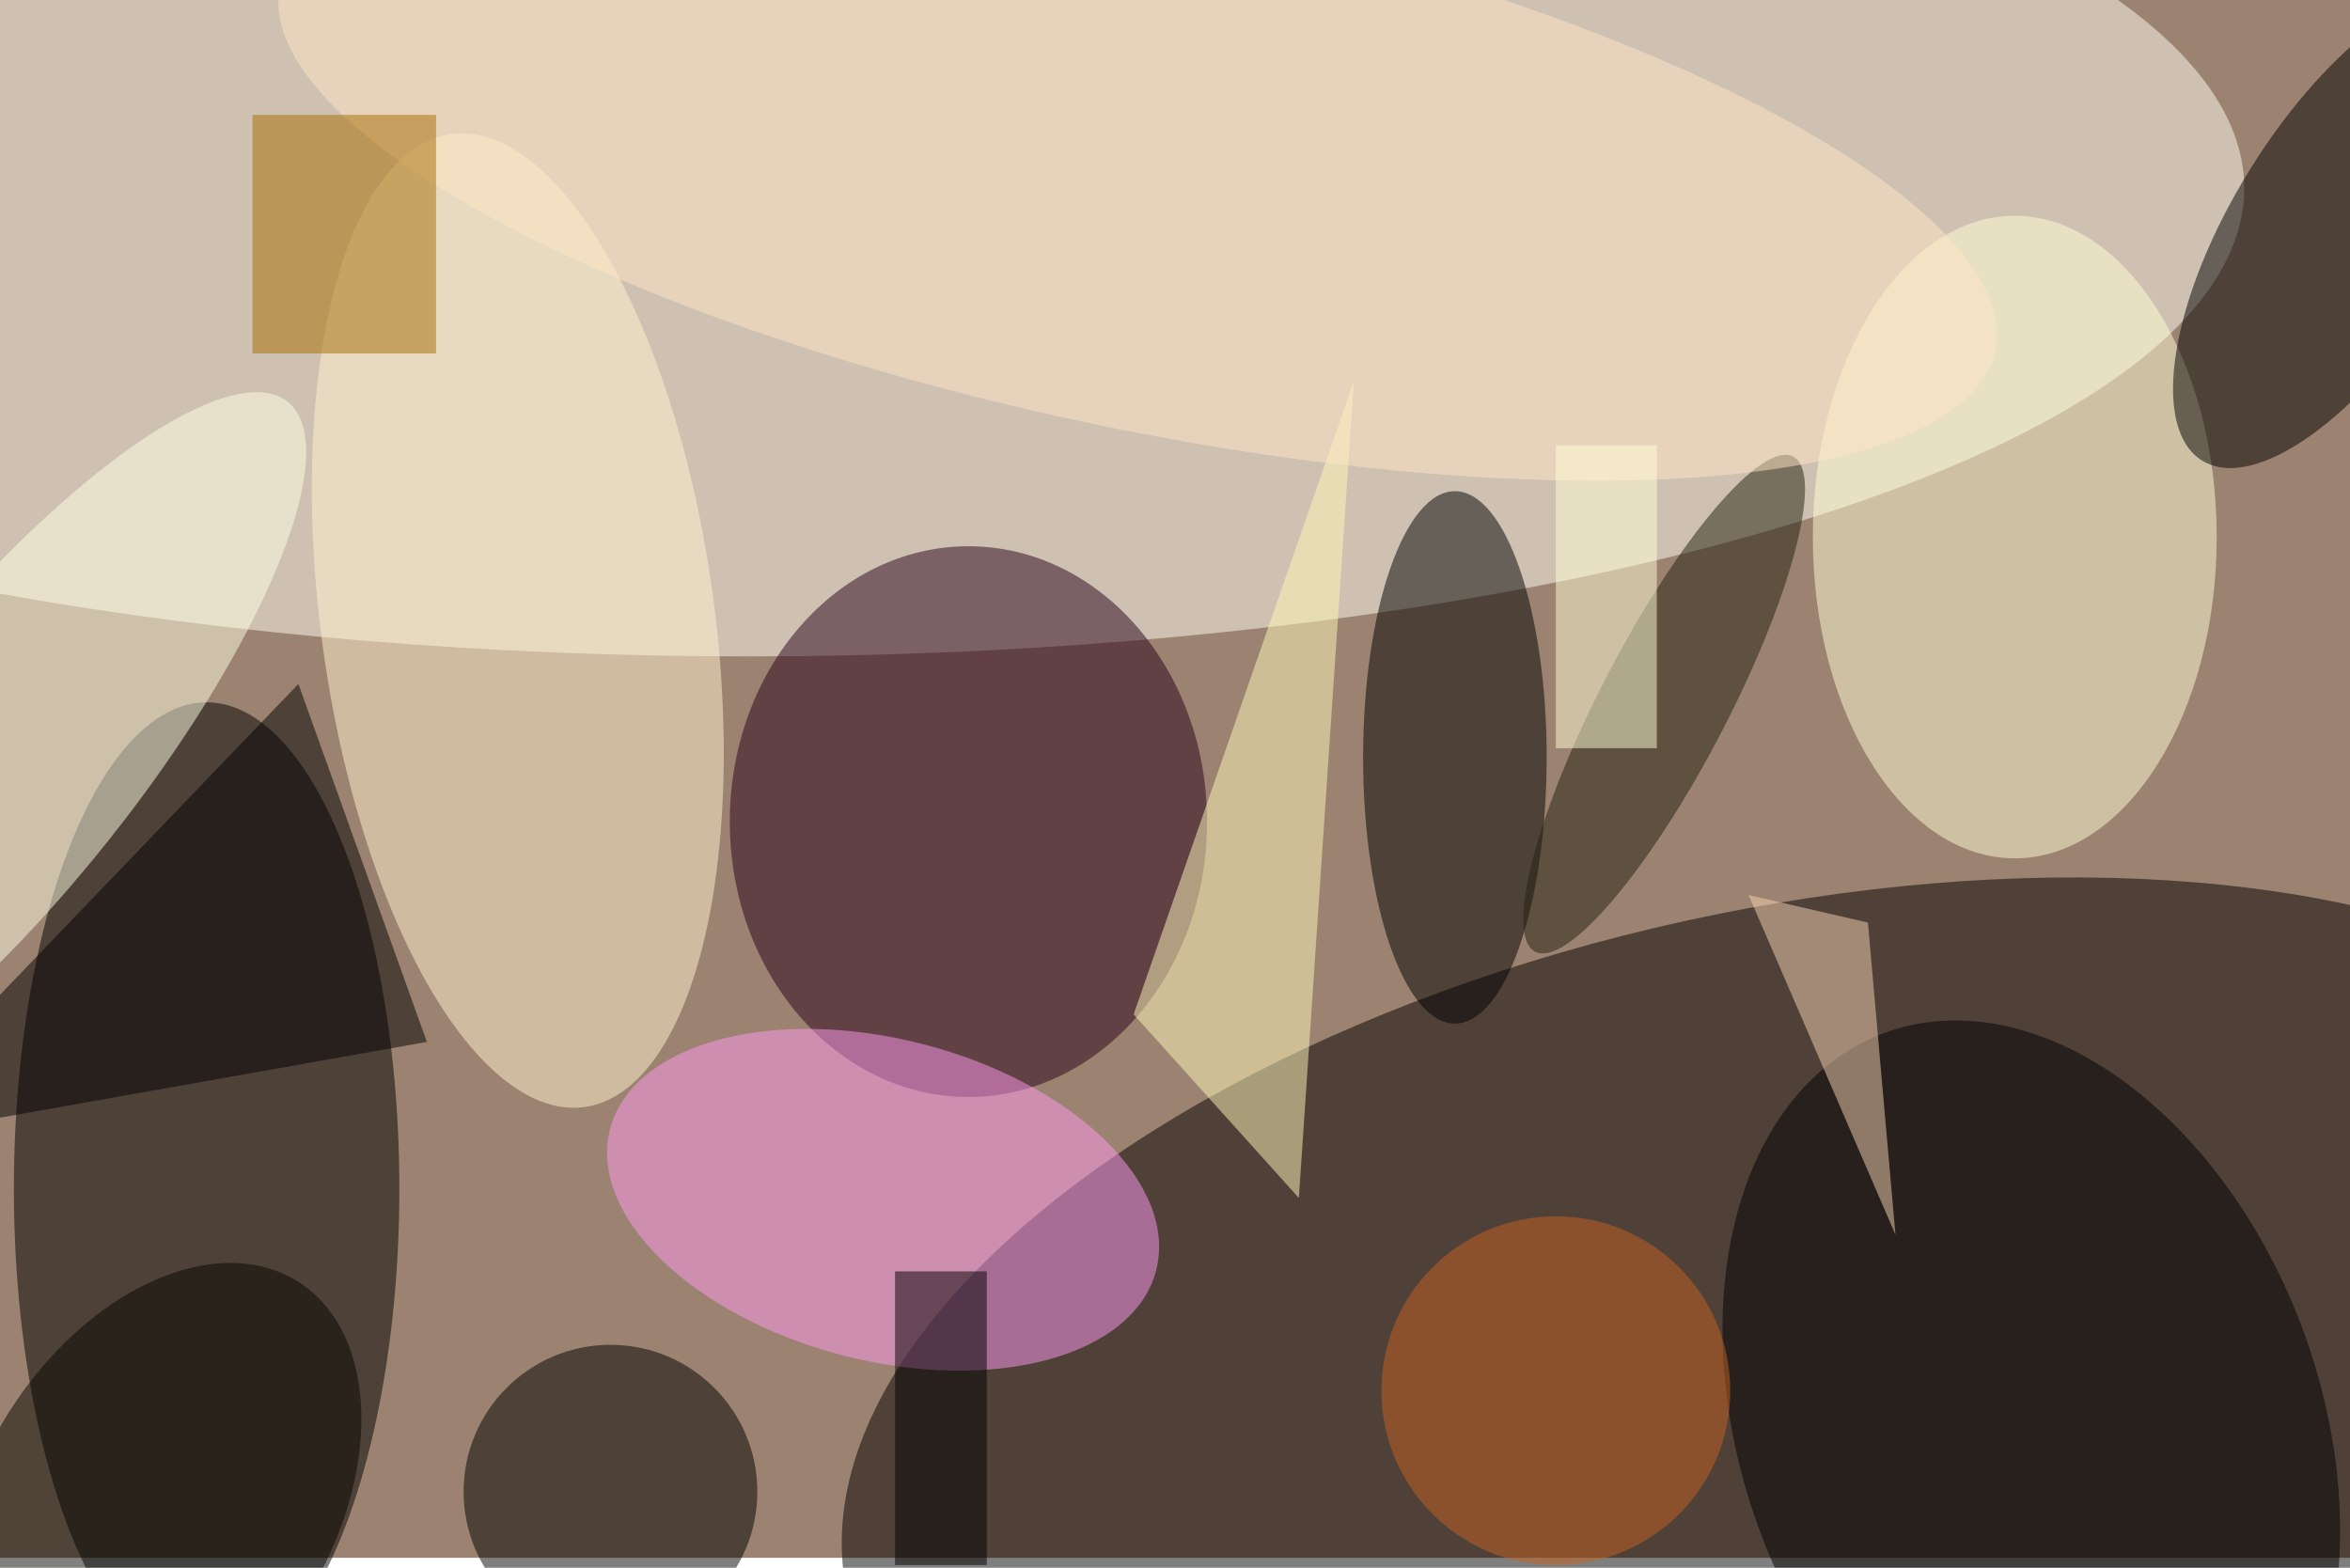 <svg xmlns="http://www.w3.org/2000/svg" viewBox="0 0 700 467"><filter id="b"><feGaussianBlur stdDeviation="12" /></filter><path fill="#9c8371" d="M0 0h700v464H0z"/><g filter="url(#b)" transform="translate(1.4 1.4) scale(2.734)" fill-opacity=".5"><ellipse fill="#020000" rx="1" ry="1" transform="rotate(-102.4 157.7 -2.7) scale(52.121 104.841)"/><ellipse fill="#fffff3" cx="81" cy="20" rx="163" ry="51"/><ellipse cx="22" cy="129" rx="21" ry="53"/><ellipse fill="#29001b" cx="105" cy="89" rx="26" ry="30"/><ellipse fill="#fff5d0" rx="1" ry="1" transform="matrix(-7.271 -52.997 21.232 -2.913 55.9 67.1)"/><ellipse fill="#ffffd7" cx="219" cy="58" rx="22" ry="35"/><ellipse fill="#ff9af0" rx="1" ry="1" transform="matrix(4.383 -16.947 29.75 7.694 95.7 130.2)"/><ellipse cx="158" cy="82" rx="10" ry="29"/><ellipse cx="66" cy="162" rx="16" ry="16"/><ellipse rx="1" ry="1" transform="matrix(-16.011 -43.277 29.594 -10.949 220.8 155.3)"/><ellipse rx="1" ry="1" transform="rotate(-148.2 131 -24.1) scale(12.271 29.665)"/><ellipse fill="#ffffe5" rx="1" ry="1" transform="matrix(-30.827 38.755 -11.336 -9.017 0 82)"/><path fill="#fffbba" d="M147 41l-24 69 18 20z"/><path d="M46 113l-62 11 48-50z"/><ellipse fill="#22210f" rx="1" ry="1" transform="matrix(-6.16 -3.209 14.053 -26.972 180.8 76.2)"/><ellipse fill="#ffe7c7" rx="1" ry="1" transform="rotate(102 54.5 58.9) scale(28.239 95.526)"/><ellipse fill="#c66320" cx="169" cy="151" rx="19" ry="19"/><path fill="#a86d03" d="M27 12h20v26H27z"/><path fill="#f9d5b5" d="M206 134l-16-37 13 3z"/><ellipse fill="#040600" rx="1" ry="1" transform="rotate(122.1 -37 86.4) scale(28.987 19.095)"/><path fill="#ffffd7" d="M169 48h11v33h-11z"/><path d="M97 138h10v32H97z"/></g></svg>